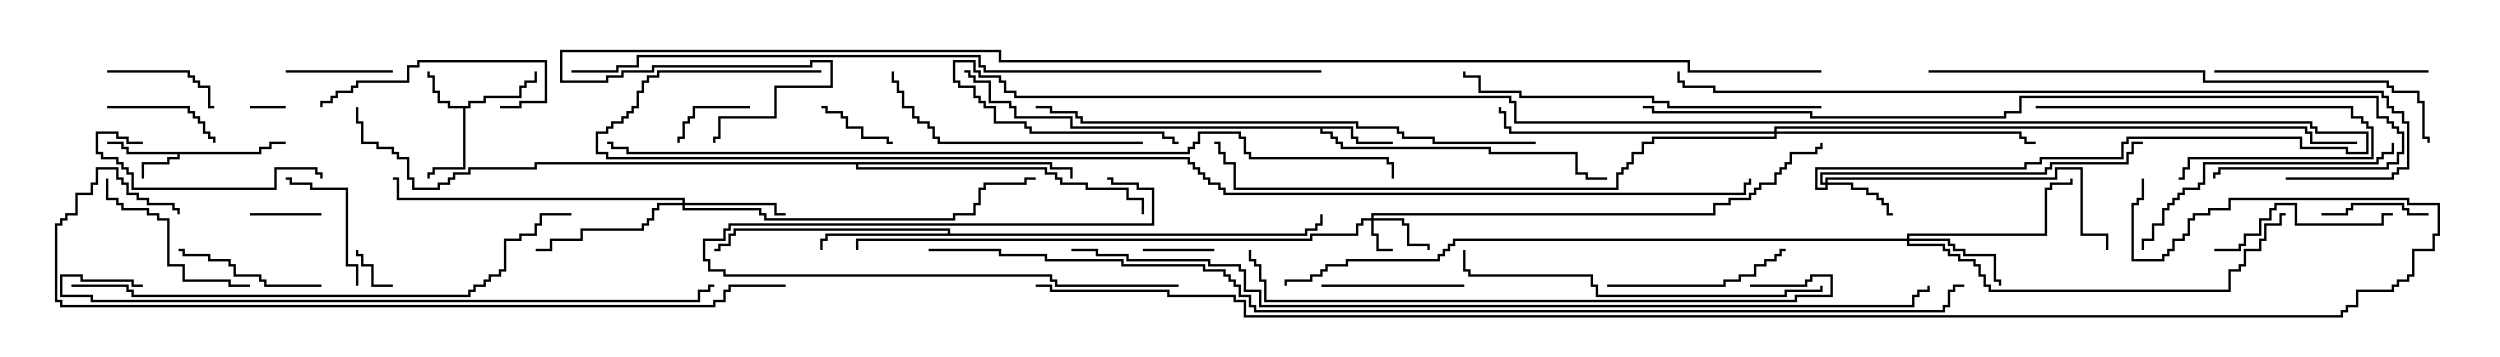 <svg version="1.1" width="105" height="15" xmlns="http://www.w3.org/2000/svg"><path d="M10.879,6.379L10.879,6.164L11.307,6.164L11.307,5.95L12,5.95L12,6.05L11.407,6.05L11.407,6.264L10.979,6.264L10.979,6.479L7.55,6.479L7.55,6.693L7.121,6.693L7.121,6.907L6.05,6.907L6.05,7.5L5.95,7.5L5.95,6.807L7.021,6.807L7.021,6.593L7.45,6.593L7.45,6.479L5.307,6.479L5.307,6.264L5.093,6.264L5.093,6.05L4.5,6.05L4.5,5.95L5.193,5.95L5.193,6.164L5.407,6.164L5.407,6.379z" stroke="none"/><path d="M19.664,4.45L19.664,4.236L20.307,4.236L20.307,4.021L21.807,4.021L21.807,3.593L22.021,3.593L22.021,3.379L22.45,3.379L22.45,3L22.55,3L22.55,3.479L22.121,3.479L22.121,3.693L21.907,3.693L21.907,4.121L20.407,4.121L20.407,4.336L19.764,4.336L19.764,4.55L19.55,4.55L19.55,7.121L18.264,7.121L18.264,7.336L18.05,7.336L18.05,7.5L17.95,7.5L17.95,7.236L18.164,7.236L18.164,7.021L19.45,7.021L19.45,4.55L18.807,4.55L18.807,4.336L18.379,4.336L18.379,3.907L18.164,3.907L18.164,3.264L17.95,3.264L17.95,3L18.05,3L18.05,3.164L18.264,3.164L18.264,3.807L18.479,3.807L18.479,4.236L18.907,4.236L18.907,4.45z" stroke="none"/><path d="M56.836,5.307L56.836,5.736L57.05,5.736L57.05,5.95L58.5,5.95L58.5,6.05L56.95,6.05L56.95,5.836L56.736,5.836L56.736,5.407L55.55,5.407L55.55,5.521L55.979,5.521L55.979,5.736L56.193,5.736L56.193,5.95L56.407,5.95L56.407,6.164L62.621,6.164L62.621,6.379L66.264,6.379L66.264,7.236L66.693,7.236L66.693,7.45L67.5,7.45L67.5,7.55L66.593,7.55L66.593,7.336L66.164,7.336L66.164,6.479L62.521,6.479L62.521,6.264L56.307,6.264L56.307,6.05L56.093,6.05L56.093,5.836L55.879,5.836L55.879,5.621L55.45,5.621L55.45,5.407L44.95,5.407L44.95,4.979L42.593,4.979L42.593,4.55L42.379,4.55L42.379,4.336L41.521,4.336L41.521,3.479L40.879,3.479L40.879,3.264L40.664,3.264L40.664,3.05L40.5,3.05L40.5,2.95L40.764,2.95L40.764,3.164L40.979,3.164L40.979,3.379L41.621,3.379L41.621,4.236L42.479,4.236L42.479,4.45L42.693,4.45L42.693,4.879L45.05,4.879L45.05,5.307z" stroke="none"/><path d="M39.807,9.807L39.807,9.693L30.907,9.693L30.907,9.907L30.693,9.907L30.693,10.336L30.264,10.336L30.264,10.55L30,10.55L30,10.45L30.164,10.45L30.164,10.236L30.593,10.236L30.593,9.807L30.807,9.807L30.807,9.593L39.907,9.593L39.907,9.807L54.807,9.807L54.807,9.593L55.236,9.593L55.236,9.379L55.45,9.379L55.45,9L55.55,9L55.55,9.479L55.336,9.479L55.336,9.693L54.907,9.693L54.907,9.907L34.764,9.907L34.764,10.121L34.55,10.121L34.55,10.5L34.45,10.5L34.45,10.021L34.664,10.021L34.664,9.807z" stroke="none"/><path d="M44.193,6.807L44.193,7.021L45.05,7.021L45.05,7.5L44.95,7.5L44.95,7.121L44.093,7.121L44.093,6.907L36.05,6.907L36.05,7.021L43.979,7.021L43.979,7.236L44.407,7.236L44.407,7.45L44.621,7.45L44.621,7.664L45.693,7.664L45.693,7.879L47.407,7.879L47.407,8.307L48.05,8.307L48.05,9L47.95,9L47.95,8.407L47.307,8.407L47.307,7.979L45.593,7.979L45.593,7.764L44.521,7.764L44.521,7.55L44.307,7.55L44.307,7.336L43.879,7.336L43.879,7.121L35.95,7.121L35.95,6.907L22.55,6.907L22.55,7.121L19.764,7.121L19.764,7.336L19.121,7.336L19.121,7.55L18.907,7.55L18.907,7.764L18.479,7.764L18.479,7.979L17.307,7.979L17.307,7.55L17.093,7.55L17.093,6.693L16.664,6.693L16.664,6.479L16.45,6.479L16.45,6.264L15.807,6.264L15.807,6.05L15.164,6.05L15.164,5.193L14.95,5.193L14.95,4.5L15.05,4.5L15.05,5.093L15.264,5.093L15.264,5.95L15.907,5.95L15.907,6.164L16.55,6.164L16.55,6.379L16.764,6.379L16.764,6.593L17.193,6.593L17.193,7.45L17.407,7.45L17.407,7.879L18.379,7.879L18.379,7.664L18.807,7.664L18.807,7.45L19.021,7.45L19.021,7.236L19.664,7.236L19.664,7.021L22.45,7.021L22.45,6.807z" stroke="none"/><path d="M57.593,9.164L57.593,8.95L71.95,8.95L71.95,8.521L72.593,8.521L72.593,8.307L73.45,8.307L73.45,8.093L73.664,8.093L73.664,7.879L73.879,7.879L73.879,7.664L74.521,7.664L74.521,7.236L74.736,7.236L74.736,7.021L74.95,7.021L74.95,6.807L75.164,6.807L75.164,6.379L76.236,6.379L76.236,6.164L76.45,6.164L76.45,6L76.55,6L76.55,6.264L76.336,6.264L76.336,6.479L75.264,6.479L75.264,6.907L75.05,6.907L75.05,7.121L74.836,7.121L74.836,7.336L74.621,7.336L74.621,7.764L73.979,7.764L73.979,7.979L73.764,7.979L73.764,8.193L73.55,8.193L73.55,8.407L72.693,8.407L72.693,8.621L72.05,8.621L72.05,9.05L57.693,9.05L57.693,9.164L58.979,9.164L58.979,9.379L59.193,9.379L59.193,10.236L60.05,10.236L60.05,10.5L59.95,10.5L59.95,10.336L59.093,10.336L59.093,9.479L58.879,9.479L58.879,9.264L57.693,9.264L57.693,9.807L57.907,9.807L57.907,10.45L58.5,10.45L58.5,10.55L57.807,10.55L57.807,9.907L57.593,9.907L57.593,9.264L57.264,9.264L57.264,9.479L57.05,9.479L57.05,9.907L55.121,9.907L55.121,10.121L36.05,10.121L36.05,10.5L35.95,10.5L35.95,10.021L55.021,10.021L55.021,9.807L56.95,9.807L56.95,9.379L57.164,9.379L57.164,9.164z" stroke="none"/><path d="M76.664,7.664L76.664,7.45L86.307,7.45L86.307,7.021L87.479,7.021L87.479,9.807L88.55,9.807L88.55,10.5L88.45,10.5L88.45,9.907L87.379,9.907L87.379,7.121L86.407,7.121L86.407,7.55L76.764,7.55L76.764,7.664L77.836,7.664L77.836,7.879L78.479,7.879L78.479,8.093L78.907,8.093L78.907,8.307L79.121,8.307L79.121,8.521L79.336,8.521L79.336,8.95L79.5,8.95L79.5,9.05L79.236,9.05L79.236,8.621L79.021,8.621L79.021,8.407L78.807,8.407L78.807,8.193L78.379,8.193L78.379,7.979L77.736,7.979L77.736,7.764L76.764,7.764L76.764,7.979L76.236,7.979L76.236,7.021L85.021,7.021L85.021,6.807L85.664,6.807L85.664,6.593L89.093,6.593L89.093,5.95L89.307,5.95L89.307,5.736L96.693,5.736L96.693,6.164L98.621,6.164L98.621,6.379L99.379,6.379L99.379,5.621L97.236,5.621L97.236,5.407L97.021,5.407L97.021,5.193L63.593,5.193L63.593,4.336L63.379,4.336L63.379,4.121L42.593,4.121L42.593,3.907L42.164,3.907L42.164,3.479L41.95,3.479L41.95,3.264L41.093,3.264L41.093,3.05L40.879,3.05L40.879,2.621L40.121,2.621L40.121,3.379L40.336,3.379L40.336,3.593L40.979,3.593L40.979,4.021L41.193,4.021L41.193,4.236L41.407,4.236L41.407,4.45L41.836,4.45L41.836,5.093L43.121,5.093L43.121,5.307L43.336,5.307L43.336,5.521L48.907,5.521L48.907,5.736L49.336,5.736L49.336,5.95L49.5,5.95L49.5,6.05L49.236,6.05L49.236,5.836L48.807,5.836L48.807,5.621L43.236,5.621L43.236,5.407L43.021,5.407L43.021,5.193L41.736,5.193L41.736,4.55L41.307,4.55L41.307,4.336L41.093,4.336L41.093,4.121L40.879,4.121L40.879,3.693L40.236,3.693L40.236,3.479L40.021,3.479L40.021,2.521L40.979,2.521L40.979,2.95L41.193,2.95L41.193,3.164L42.05,3.164L42.05,3.379L42.264,3.379L42.264,3.807L42.693,3.807L42.693,4.021L63.479,4.021L63.479,4.236L63.693,4.236L63.693,5.093L97.121,5.093L97.121,5.307L97.336,5.307L97.336,5.521L99.479,5.521L99.479,6.479L98.521,6.479L98.521,6.264L96.593,6.264L96.593,5.836L89.407,5.836L89.407,6.05L89.193,6.05L89.193,6.693L85.764,6.693L85.764,6.907L85.121,6.907L85.121,7.121L76.336,7.121L76.336,7.879L76.664,7.879L76.664,7.764L76.45,7.764L76.45,7.236L85.879,7.236L85.879,7.021L86.093,7.021L86.093,6.807L89.307,6.807L89.307,6.379L89.521,6.379L89.521,5.95L90,5.95L90,6.05L89.621,6.05L89.621,6.479L89.407,6.479L89.407,6.907L86.193,6.907L86.193,7.121L85.979,7.121L85.979,7.336L76.55,7.336L76.55,7.664z" stroke="none"/><path d="M28.664,8.521L28.664,8.407L16.664,8.407L16.664,7.55L16.5,7.55L16.5,7.45L16.764,7.45L16.764,8.307L28.764,8.307L28.764,8.521L32.621,8.521L32.621,8.95L33,8.95L33,9.05L32.521,9.05L32.521,8.621L28.764,8.621L28.764,8.736L31.979,8.736L31.979,8.95L32.193,8.95L32.193,9.164L40.021,9.164L40.021,8.95L40.879,8.95L40.879,8.521L41.093,8.521L41.093,7.879L41.307,7.879L41.307,7.664L43.021,7.664L43.021,7.45L43.5,7.45L43.5,7.55L43.121,7.55L43.121,7.764L41.407,7.764L41.407,7.979L41.193,7.979L41.193,8.621L40.979,8.621L40.979,9.05L40.121,9.05L40.121,9.264L32.093,9.264L32.093,9.05L31.879,9.05L31.879,8.836L28.664,8.836L28.664,8.621L27.693,8.621L27.693,8.836L27.479,8.836L27.479,9.264L27.264,9.264L27.264,9.479L27.05,9.479L27.05,9.693L24.479,9.693L24.479,10.121L23.193,10.121L23.193,10.55L22.5,10.55L22.5,10.45L23.093,10.45L23.093,10.021L24.379,10.021L24.379,9.593L26.95,9.593L26.95,9.379L27.164,9.379L27.164,9.164L27.379,9.164L27.379,8.736L27.593,8.736L27.593,8.521z" stroke="none"/><path d="M80.093,10.021L80.093,9.807L85.879,9.807L85.879,7.879L86.093,7.879L86.093,7.664L86.95,7.664L86.95,7.5L87.05,7.5L87.05,7.764L86.193,7.764L86.193,7.979L85.979,7.979L85.979,9.907L80.193,9.907L80.193,10.021L81.907,10.021L81.907,10.236L82.121,10.236L82.121,10.45L82.55,10.45L82.55,10.664L83.836,10.664L83.836,11.736L84.05,11.736L84.05,12L83.95,12L83.95,11.836L83.736,11.836L83.736,10.764L82.45,10.764L82.45,10.55L82.021,10.55L82.021,10.336L81.807,10.336L81.807,10.121L80.193,10.121L80.193,10.236L81.693,10.236L81.693,10.45L81.907,10.45L81.907,10.664L82.336,10.664L82.336,10.879L82.979,10.879L82.979,11.093L83.193,11.093L83.193,11.521L83.407,11.521L83.407,11.95L83.621,11.95L83.621,12.164L93.593,12.164L93.593,11.307L94.021,11.307L94.021,11.093L94.236,11.093L94.236,10.45L94.879,10.45L94.879,10.021L95.093,10.021L95.093,9.379L95.736,9.379L95.736,8.95L96,8.95L96,9.05L95.836,9.05L95.836,9.479L95.193,9.479L95.193,10.121L94.979,10.121L94.979,10.55L94.336,10.55L94.336,11.193L94.121,11.193L94.121,11.407L93.693,11.407L93.693,12.264L83.521,12.264L83.521,12.05L83.307,12.05L83.307,11.621L83.093,11.621L83.093,11.193L82.879,11.193L82.879,10.979L82.236,10.979L82.236,10.764L81.807,10.764L81.807,10.55L81.593,10.55L81.593,10.336L80.093,10.336L80.093,10.121L61.121,10.121L61.121,10.336L60.907,10.336L60.907,10.55L60.693,10.55L60.693,10.764L60.479,10.764L60.479,10.979L56.621,10.979L56.621,11.193L55.764,11.193L55.764,11.407L55.55,11.407L55.55,11.621L55.121,11.621L55.121,11.836L54.05,11.836L54.05,12L53.95,12L53.95,11.736L55.021,11.736L55.021,11.521L55.45,11.521L55.45,11.307L55.664,11.307L55.664,11.093L56.521,11.093L56.521,10.879L60.379,10.879L60.379,10.664L60.593,10.664L60.593,10.45L60.807,10.45L60.807,10.236L61.021,10.236L61.021,10.021z" stroke="none"/><path d="M74.521,5.521L74.521,5.307L96.907,5.307L96.907,5.521L97.121,5.521L97.121,5.95L99,5.95L99,6.05L97.021,6.05L97.021,5.621L96.807,5.621L96.807,5.407L74.621,5.407L74.621,5.521L84.907,5.521L84.907,5.736L85.121,5.736L85.121,5.95L85.5,5.95L85.5,6.05L85.021,6.05L85.021,5.836L84.807,5.836L84.807,5.621L74.621,5.621L74.621,5.836L69.479,5.836L69.479,6.05L69.05,6.05L69.05,6.479L68.621,6.479L68.621,6.907L68.407,6.907L68.407,7.121L68.193,7.121L68.193,7.336L67.979,7.336L67.979,7.979L51.807,7.979L51.807,6.907L51.379,6.907L51.379,6.479L51.164,6.479L51.164,6.05L51,6.05L51,5.95L51.264,5.95L51.264,6.379L51.479,6.379L51.479,6.807L51.907,6.807L51.907,7.879L67.879,7.879L67.879,7.236L68.093,7.236L68.093,7.021L68.307,7.021L68.307,6.807L68.521,6.807L68.521,6.379L68.95,6.379L68.95,5.95L69.379,5.95L69.379,5.736L74.521,5.736L74.521,5.621L63.379,5.621L63.379,5.407L63.164,5.407L63.164,4.764L62.95,4.764L62.95,4.5L63.05,4.5L63.05,4.664L63.264,4.664L63.264,5.307L63.479,5.307L63.479,5.521z" stroke="none"/><path d="M12,4.45L12,4.55L10.5,4.55L10.5,4.45z" stroke="none"/><path d="M16.5,11.95L16.5,12.05L15.593,12.05L15.593,11.193L15.164,11.193L15.164,10.764L14.95,10.764L14.95,10.5L15.05,10.5L15.05,10.664L15.264,10.664L15.264,11.093L15.693,11.093L15.693,11.95z" stroke="none"/><path d="M13.5,8.95L13.5,9.05L10.5,9.05L10.5,8.95z" stroke="none"/><path d="M48,10.55L48,10.45L51,10.45L51,10.55z" stroke="none"/><path d="M31.5,4.45L31.5,4.55L29.193,4.55L29.193,4.979L28.979,4.979L28.979,5.193L28.764,5.193L28.764,5.836L28.55,5.836L28.55,6L28.45,6L28.45,5.736L28.664,5.736L28.664,5.093L28.879,5.093L28.879,4.879L29.093,4.879L29.093,4.45z" stroke="none"/><path d="M37.5,5.95L37.5,6.05L37.236,6.05L37.236,5.836L36.164,5.836L36.164,5.407L35.521,5.407L35.521,4.979L35.307,4.979L35.307,4.764L34.664,4.764L34.664,4.55L34.5,4.55L34.5,4.45L34.764,4.45L34.764,4.664L35.407,4.664L35.407,4.879L35.621,4.879L35.621,5.307L36.264,5.307L36.264,5.736L37.336,5.736L37.336,5.95z" stroke="none"/><path d="M102,8.95L102,9.05L101.093,9.05L101.093,8.836L100.879,8.836L100.879,8.621L98.836,8.621L98.836,8.836L98.621,8.836L98.621,9.05L97.5,9.05L97.5,8.95L98.521,8.95L98.521,8.736L98.736,8.736L98.736,8.521L100.979,8.521L100.979,8.736L101.193,8.736L101.193,8.95z" stroke="none"/><path d="M16.5,2.95L16.5,3.05L12,3.05L12,2.95z" stroke="none"/><path d="M4.5,3.05L4.5,2.95L7.979,2.95L7.979,3.164L8.193,3.164L8.193,3.379L8.407,3.379L8.407,3.593L8.836,3.593L8.836,4.45L9,4.45L9,4.55L8.736,4.55L8.736,3.693L8.307,3.693L8.307,3.479L8.093,3.479L8.093,3.264L7.879,3.264L7.879,3.05z" stroke="none"/><path d="M4.5,4.55L4.5,4.45L7.979,4.45L7.979,4.664L8.193,4.664L8.193,4.879L8.407,4.879L8.407,5.093L8.621,5.093L8.621,5.521L8.836,5.521L8.836,5.736L9.05,5.736L9.05,6L8.95,6L8.95,5.836L8.736,5.836L8.736,5.621L8.521,5.621L8.521,5.193L8.307,5.193L8.307,4.979L8.093,4.979L8.093,4.764L7.879,4.764L7.879,4.55z" stroke="none"/><path d="M49.5,11.95L49.5,12.05L44.307,12.05L44.307,11.836L44.093,11.836L44.093,11.621L30.379,11.621L30.379,11.407L29.736,11.407L29.736,10.979L29.521,10.979L29.521,10.021L30.379,10.021L30.379,9.593L30.593,9.593L30.593,9.379L48.379,9.379L48.379,7.979L47.736,7.979L47.736,7.764L46.664,7.764L46.664,7.55L46.5,7.55L46.5,7.45L46.764,7.45L46.764,7.664L47.836,7.664L47.836,7.879L48.479,7.879L48.479,9.479L30.693,9.479L30.693,9.693L30.479,9.693L30.479,10.121L29.621,10.121L29.621,10.879L29.836,10.879L29.836,11.307L30.479,11.307L30.479,11.521L44.193,11.521L44.193,11.736L44.407,11.736L44.407,11.95z" stroke="none"/><path d="M15.05,12L14.95,12L14.95,11.193L14.521,11.193L14.521,7.979L13.021,7.979L13.021,7.764L12.164,7.764L12.164,7.55L12,7.55L12,7.45L12.264,7.45L12.264,7.664L13.121,7.664L13.121,7.879L14.621,7.879L14.621,11.093L15.05,11.093z" stroke="none"/><path d="M61.5,11.95L61.5,12.05L55.5,12.05L55.5,11.95z" stroke="none"/><path d="M13.5,11.95L13.5,12.05L11.093,12.05L11.093,11.836L10.879,11.836L10.879,11.621L9.807,11.621L9.807,11.193L9.593,11.193L9.593,10.979L8.736,10.979L8.736,10.764L7.664,10.764L7.664,10.55L7.5,10.55L7.5,10.45L7.764,10.45L7.764,10.664L8.836,10.664L8.836,10.879L9.693,10.879L9.693,11.093L9.907,11.093L9.907,11.521L10.979,11.521L10.979,11.736L11.193,11.736L11.193,11.95z" stroke="none"/><path d="M85.5,4.55L85.5,4.45L98.836,4.45L98.836,4.879L99.264,4.879L99.264,5.093L99.479,5.093L99.479,5.307L99.693,5.307L99.693,6.693L91.979,6.693L91.979,7.121L91.764,7.121L91.764,7.55L91.5,7.55L91.5,7.45L91.664,7.45L91.664,7.021L91.879,7.021L91.879,6.593L99.593,6.593L99.593,5.407L99.379,5.407L99.379,5.193L99.164,5.193L99.164,4.979L98.736,4.979L98.736,4.55z" stroke="none"/><path d="M21,4.55L21,4.45L21.807,4.45L21.807,4.236L22.879,4.236L22.879,2.621L17.621,2.621L17.621,2.836L17.193,2.836L17.193,3.479L15.05,3.479L15.05,3.693L14.836,3.693L14.836,3.907L14.193,3.907L14.193,4.121L13.979,4.121L13.979,4.336L13.55,4.336L13.55,4.5L13.45,4.5L13.45,4.236L13.879,4.236L13.879,4.021L14.093,4.021L14.093,3.807L14.736,3.807L14.736,3.593L14.95,3.593L14.95,3.379L17.093,3.379L17.093,2.736L17.521,2.736L17.521,2.521L22.979,2.521L22.979,4.336L21.907,4.336L21.907,4.55z" stroke="none"/><path d="M10.5,11.95L10.5,12.05L9.593,12.05L9.593,11.836L7.664,11.836L7.664,11.193L7.021,11.193L7.021,9.264L6.593,9.264L6.593,9.05L6.164,9.05L6.164,8.836L5.093,8.836L5.093,8.621L4.879,8.621L4.879,8.407L4.45,8.407L4.45,7.5L4.55,7.5L4.55,8.307L4.979,8.307L4.979,8.521L5.193,8.521L5.193,8.736L6.264,8.736L6.264,8.95L6.693,8.95L6.693,9.164L7.121,9.164L7.121,11.093L7.764,11.093L7.764,11.736L9.693,11.736L9.693,11.95z" stroke="none"/><path d="M67.5,12.05L67.5,11.95L72.379,11.95L72.379,11.736L73.021,11.736L73.021,11.521L73.664,11.521L73.664,11.093L74.093,11.093L74.093,10.879L74.521,10.879L74.521,10.664L74.736,10.664L74.736,10.45L75,10.45L75,10.55L74.836,10.55L74.836,10.764L74.621,10.764L74.621,10.979L74.193,10.979L74.193,11.193L73.764,11.193L73.764,11.621L73.121,11.621L73.121,11.836L72.479,11.836L72.479,12.05z" stroke="none"/><path d="M6,5.95L6,6.05L5.307,6.05L5.307,5.836L4.879,5.836L4.879,5.621L4.121,5.621L4.121,6.379L4.336,6.379L4.336,6.593L4.979,6.593L4.979,6.807L5.193,6.807L5.193,7.021L5.407,7.021L5.407,7.236L5.621,7.236L5.621,7.879L11.521,7.879L11.521,7.021L13.336,7.021L13.336,7.236L13.55,7.236L13.55,7.5L13.45,7.5L13.45,7.336L13.236,7.336L13.236,7.121L11.621,7.121L11.621,7.979L5.521,7.979L5.521,7.336L5.307,7.336L5.307,7.121L5.093,7.121L5.093,6.907L4.879,6.907L4.879,6.693L4.236,6.693L4.236,6.479L4.021,6.479L4.021,5.521L4.979,5.521L4.979,5.736L5.407,5.736L5.407,5.95z" stroke="none"/><path d="M93,10.55L93,10.45L94.021,10.45L94.021,10.236L94.236,10.236L94.236,9.807L94.879,9.807L94.879,9.164L95.307,9.164L95.307,8.736L95.521,8.736L95.521,8.521L96.479,8.521L96.479,9.379L100.021,9.379L100.021,8.95L100.5,8.95L100.5,9.05L100.121,9.05L100.121,9.479L96.379,9.479L96.379,8.621L95.621,8.621L95.621,8.836L95.407,8.836L95.407,9.264L94.979,9.264L94.979,9.907L94.336,9.907L94.336,10.336L94.121,10.336L94.121,10.55z" stroke="none"/><path d="M102,2.95L102,3.05L93,3.05L93,2.95z" stroke="none"/><path d="M48,5.95L48,6.05L39.379,6.05L39.379,5.836L39.164,5.836L39.164,5.407L38.95,5.407L38.95,5.193L38.521,5.193L38.521,4.979L38.307,4.979L38.307,4.55L37.879,4.55L37.879,3.907L37.664,3.907L37.664,3.479L37.45,3.479L37.45,3L37.55,3L37.55,3.379L37.764,3.379L37.764,3.807L37.979,3.807L37.979,4.45L38.407,4.45L38.407,4.879L38.621,4.879L38.621,5.093L39.05,5.093L39.05,5.307L39.264,5.307L39.264,5.736L39.479,5.736L39.479,5.95z" stroke="none"/><path d="M100.45,6L100.55,6L100.55,6.479L100.121,6.479L100.121,6.693L99.907,6.693L99.907,6.907L92.621,6.907L92.621,7.764L92.407,7.764L92.407,7.979L91.764,7.979L91.764,8.193L91.55,8.193L91.55,8.407L91.336,8.407L91.336,8.621L91.121,8.621L91.121,8.836L90.907,8.836L90.907,9.479L90.479,9.479L90.479,10.121L90.05,10.121L90.05,10.5L89.95,10.5L89.95,10.021L90.379,10.021L90.379,9.379L90.807,9.379L90.807,8.736L91.021,8.736L91.021,8.521L91.236,8.521L91.236,8.307L91.45,8.307L91.45,8.093L91.664,8.093L91.664,7.879L92.307,7.879L92.307,7.664L92.521,7.664L92.521,6.807L99.807,6.807L99.807,6.593L100.021,6.593L100.021,6.379L100.45,6.379z" stroke="none"/><path d="M76.5,4.45L76.5,4.55L70.021,4.55L70.021,4.336L69.379,4.336L69.379,4.121L63.807,4.121L63.807,3.907L62.093,3.907L62.093,3.264L61.45,3.264L61.45,3L61.55,3L61.55,3.164L62.193,3.164L62.193,3.807L63.907,3.807L63.907,4.021L69.479,4.021L69.479,4.236L70.121,4.236L70.121,4.45z" stroke="none"/><path d="M61.45,10.5L61.55,10.5L61.55,11.307L61.764,11.307L61.764,11.521L66.907,11.521L66.907,11.95L67.121,11.95L67.121,12.379L74.95,12.379L74.95,12.164L76.45,12.164L76.45,12L76.55,12L76.55,12.264L75.05,12.264L75.05,12.479L67.021,12.479L67.021,12.05L66.807,12.05L66.807,11.621L61.664,11.621L61.664,11.407L61.45,11.407z" stroke="none"/><path d="M64.5,5.95L64.5,6.05L60.164,6.05L60.164,5.836L58.879,5.836L58.879,5.621L58.664,5.621L58.664,5.407L56.95,5.407L56.95,5.193L45.379,5.193L45.379,4.979L45.164,4.979L45.164,4.764L44.093,4.764L44.093,4.55L43.5,4.55L43.5,4.45L44.193,4.45L44.193,4.664L45.264,4.664L45.264,4.879L45.479,4.879L45.479,5.093L57.05,5.093L57.05,5.307L58.764,5.307L58.764,5.521L58.979,5.521L58.979,5.736L60.264,5.736L60.264,5.95z" stroke="none"/><path d="M73.5,12.05L73.5,11.95L75.807,11.95L75.807,11.736L76.021,11.736L76.021,11.521L76.979,11.521L76.979,12.479L75.479,12.479L75.479,12.693L53.093,12.693L53.093,11.836L52.879,11.836L52.879,11.193L52.664,11.193L52.664,10.979L52.45,10.979L52.45,10.5L52.55,10.5L52.55,10.879L52.764,10.879L52.764,11.093L52.979,11.093L52.979,11.736L53.193,11.736L53.193,12.593L75.379,12.593L75.379,12.379L76.879,12.379L76.879,11.621L76.121,11.621L76.121,11.836L75.907,11.836L75.907,12.05z" stroke="none"/><path d="M3,12.05L3,11.95L5.407,11.95L5.407,12.164L5.621,12.164L5.621,12.379L19.664,12.379L19.664,12.164L19.879,12.164L19.879,11.95L20.307,11.95L20.307,11.736L20.521,11.736L20.521,11.521L20.95,11.521L20.95,11.307L21.164,11.307L21.164,10.021L21.807,10.021L21.807,9.807L22.45,9.807L22.45,9.379L22.664,9.379L22.664,8.95L24,8.95L24,9.05L22.764,9.05L22.764,9.479L22.55,9.479L22.55,9.907L21.907,9.907L21.907,10.121L21.264,10.121L21.264,11.407L21.05,11.407L21.05,11.621L20.621,11.621L20.621,11.836L20.407,11.836L20.407,12.05L19.979,12.05L19.979,12.264L19.764,12.264L19.764,12.479L5.521,12.479L5.521,12.264L5.307,12.264L5.307,12.05z" stroke="none"/><path d="M81,3.05L81,2.95L92.621,2.95L92.621,3.379L100.336,3.379L100.336,3.593L100.55,3.593L100.55,3.807L101.621,3.807L101.621,4.236L101.836,4.236L101.836,5.736L102.05,5.736L102.05,6L101.95,6L101.95,5.836L101.736,5.836L101.736,4.336L101.521,4.336L101.521,3.907L100.45,3.907L100.45,3.693L100.236,3.693L100.236,3.479L92.521,3.479L92.521,3.05z" stroke="none"/><path d="M6,11.95L6,12.05L5.521,12.05L5.521,11.836L3.379,11.836L3.379,11.621L2.621,11.621L2.621,12.379L3.907,12.379L3.907,12.593L29.307,12.593L29.307,12.164L29.736,12.164L29.736,11.95L30,11.95L30,12.05L29.836,12.05L29.836,12.264L29.407,12.264L29.407,12.693L3.807,12.693L3.807,12.479L2.521,12.479L2.521,11.521L3.479,11.521L3.479,11.736L5.621,11.736L5.621,11.95z" stroke="none"/><path d="M69,4.55L69,4.45L69.479,4.45L69.479,4.664L76.121,4.664L76.121,4.879L84.164,4.879L84.164,4.664L84.807,4.664L84.807,4.021L99.907,4.021L99.907,4.879L100.336,4.879L100.336,5.093L100.55,5.093L100.55,5.307L100.764,5.307L100.764,5.521L100.979,5.521L100.979,6.479L100.764,6.479L100.764,6.907L100.336,6.907L100.336,7.121L93.264,7.121L93.264,7.336L93.05,7.336L93.05,7.5L92.95,7.5L92.95,7.236L93.164,7.236L93.164,7.021L100.236,7.021L100.236,6.807L100.664,6.807L100.664,6.379L100.879,6.379L100.879,5.621L100.664,5.621L100.664,5.407L100.45,5.407L100.45,5.193L100.236,5.193L100.236,4.979L99.807,4.979L99.807,4.121L84.907,4.121L84.907,4.764L84.264,4.764L84.264,4.979L76.021,4.979L76.021,4.764L69.379,4.764L69.379,4.55z" stroke="none"/><path d="M33,11.95L33,12.05L30.693,12.05L30.693,12.264L30.479,12.264L30.479,12.693L30.05,12.693L30.05,12.907L2.521,12.907L2.521,12.693L2.307,12.693L2.307,9.379L2.521,9.379L2.521,9.164L2.736,9.164L2.736,8.95L3.164,8.95L3.164,8.093L3.807,8.093L3.807,7.664L4.021,7.664L4.021,7.021L4.979,7.021L4.979,7.45L5.193,7.45L5.193,7.664L5.407,7.664L5.407,8.093L5.836,8.093L5.836,8.307L6.264,8.307L6.264,8.521L7.336,8.521L7.336,8.736L7.55,8.736L7.55,9L7.45,9L7.45,8.836L7.236,8.836L7.236,8.621L6.164,8.621L6.164,8.407L5.736,8.407L5.736,8.193L5.307,8.193L5.307,7.764L5.093,7.764L5.093,7.55L4.879,7.55L4.879,7.121L4.121,7.121L4.121,7.764L3.907,7.764L3.907,8.193L3.264,8.193L3.264,9.05L2.836,9.05L2.836,9.264L2.621,9.264L2.621,9.479L2.407,9.479L2.407,12.593L2.621,12.593L2.621,12.807L29.95,12.807L29.95,12.593L30.379,12.593L30.379,12.164L30.593,12.164L30.593,11.95z" stroke="none"/><path d="M96,7.55L96,7.45L100.45,7.45L100.45,7.236L100.664,7.236L100.664,7.021L101.093,7.021L101.093,5.193L100.879,5.193L100.879,4.764L100.45,4.764L100.45,4.55L100.236,4.55L100.236,4.121L100.021,4.121L100.021,3.907L71.95,3.907L71.95,3.693L70.664,3.693L70.664,3.479L70.45,3.479L70.45,3L70.55,3L70.55,3.379L70.764,3.379L70.764,3.593L72.05,3.593L72.05,3.807L100.121,3.807L100.121,4.021L100.336,4.021L100.336,4.45L100.55,4.45L100.55,4.664L100.979,4.664L100.979,5.093L101.193,5.093L101.193,7.121L100.764,7.121L100.764,7.336L100.55,7.336L100.55,7.55z" stroke="none"/><path d="M55.5,2.95L55.5,3.05L41.307,3.05L41.307,2.836L41.093,2.836L41.093,2.407L26.836,2.407L26.836,2.836L25.979,2.836L25.979,3.05L24,3.05L24,2.95L25.879,2.95L25.879,2.736L26.736,2.736L26.736,2.307L41.193,2.307L41.193,2.736L41.407,2.736L41.407,2.95z" stroke="none"/><path d="M58.55,7.5L58.45,7.5L58.45,6.907L58.236,6.907L58.236,6.693L52.45,6.693L52.45,6.479L52.236,6.479L52.236,5.836L52.021,5.836L52.021,5.621L50.407,5.621L50.407,6.05L50.193,6.05L50.193,6.264L49.979,6.264L49.979,6.479L26.307,6.479L26.307,6.264L25.664,6.264L25.664,6.05L25.5,6.05L25.5,5.95L25.764,5.95L25.764,6.164L26.407,6.164L26.407,6.379L49.879,6.379L49.879,6.164L50.093,6.164L50.093,5.95L50.307,5.95L50.307,5.521L52.121,5.521L52.121,5.736L52.336,5.736L52.336,6.379L52.55,6.379L52.55,6.593L58.336,6.593L58.336,6.807L58.55,6.807z" stroke="none"/><path d="M45,10.55L45,10.45L46.121,10.45L46.121,10.664L47.407,10.664L47.407,10.879L50.836,10.879L50.836,11.093L52.121,11.093L52.121,11.307L52.336,11.307L52.336,12.164L52.979,12.164L52.979,12.807L80.307,12.807L80.307,12.379L80.521,12.379L80.521,12.164L80.95,12.164L80.95,12L81.05,12L81.05,12.264L80.621,12.264L80.621,12.479L80.407,12.479L80.407,12.907L52.879,12.907L52.879,12.264L52.236,12.264L52.236,11.407L52.021,11.407L52.021,11.193L50.736,11.193L50.736,10.979L47.307,10.979L47.307,10.764L46.021,10.764L46.021,10.55z" stroke="none"/><path d="M34.5,2.95L34.5,3.05L27.693,3.05L27.693,3.264L27.264,3.264L27.264,3.479L27.05,3.479L27.05,3.907L26.836,3.907L26.836,4.55L26.621,4.55L26.621,4.764L26.407,4.764L26.407,4.979L26.193,4.979L26.193,5.193L25.764,5.193L25.764,5.407L25.55,5.407L25.55,5.621L25.121,5.621L25.121,6.379L25.55,6.379L25.55,6.593L49.979,6.593L49.979,6.807L50.193,6.807L50.193,7.021L50.407,7.021L50.407,7.236L50.621,7.236L50.621,7.45L50.836,7.45L50.836,7.664L51.264,7.664L51.264,7.879L51.479,7.879L51.479,8.093L73.236,8.093L73.236,7.664L73.45,7.664L73.45,7.5L73.55,7.5L73.55,7.764L73.336,7.764L73.336,8.193L51.379,8.193L51.379,7.979L51.164,7.979L51.164,7.764L50.736,7.764L50.736,7.55L50.521,7.55L50.521,7.336L50.307,7.336L50.307,7.121L50.093,7.121L50.093,6.907L49.879,6.907L49.879,6.693L25.45,6.693L25.45,6.479L25.021,6.479L25.021,5.521L25.45,5.521L25.45,5.307L25.664,5.307L25.664,5.093L26.093,5.093L26.093,4.879L26.307,4.879L26.307,4.664L26.521,4.664L26.521,4.45L26.736,4.45L26.736,3.807L26.95,3.807L26.95,3.379L27.164,3.379L27.164,3.164L27.593,3.164L27.593,2.95z" stroke="none"/><path d="M39,10.55L39,10.45L42.05,10.45L42.05,10.664L43.979,10.664L43.979,10.879L47.193,10.879L47.193,11.093L50.621,11.093L50.621,11.307L51.479,11.307L51.479,11.521L51.693,11.521L51.693,11.736L51.907,11.736L51.907,11.95L52.121,11.95L52.121,12.379L52.55,12.379L52.55,12.807L52.764,12.807L52.764,13.021L81.593,13.021L81.593,12.807L81.807,12.807L81.807,12.164L82.021,12.164L82.021,11.95L82.5,11.95L82.5,12.05L82.121,12.05L82.121,12.264L81.907,12.264L81.907,12.907L81.693,12.907L81.693,13.121L52.664,13.121L52.664,12.907L52.45,12.907L52.45,12.479L52.021,12.479L52.021,12.05L51.807,12.05L51.807,11.836L51.593,11.836L51.593,11.621L51.379,11.621L51.379,11.407L50.521,11.407L50.521,11.193L47.093,11.193L47.093,10.979L43.879,10.979L43.879,10.764L41.95,10.764L41.95,10.55z" stroke="none"/><path d="M76.5,2.95L76.5,3.05L70.879,3.05L70.879,2.621L41.95,2.621L41.95,2.193L23.621,2.193L23.621,3.379L25.45,3.379L25.45,3.164L26.093,3.164L26.093,2.95L27.379,2.95L27.379,2.736L34.021,2.736L34.021,2.521L34.979,2.521L34.979,3.693L32.621,3.693L32.621,4.979L30.264,4.979L30.264,5.836L30.05,5.836L30.05,6L29.95,6L29.95,5.736L30.164,5.736L30.164,4.879L32.521,4.879L32.521,3.593L34.879,3.593L34.879,2.621L34.121,2.621L34.121,2.836L27.479,2.836L27.479,3.05L26.193,3.05L26.193,3.264L25.55,3.264L25.55,3.479L23.521,3.479L23.521,2.093L42.05,2.093L42.05,2.521L70.979,2.521L70.979,2.95z" stroke="none"/><path d="M43.5,12.05L43.5,11.95L44.193,11.95L44.193,12.164L49.121,12.164L49.121,12.379L51.907,12.379L51.907,12.593L52.336,12.593L52.336,13.236L98.307,13.236L98.307,13.021L98.521,13.021L98.521,12.807L98.95,12.807L98.95,12.164L100.45,12.164L100.45,11.95L100.664,11.95L100.664,11.736L101.093,11.736L101.093,11.521L101.307,11.521L101.307,10.45L102.164,10.45L102.164,9.807L102.379,9.807L102.379,8.621L101.093,8.621L101.093,8.407L93.693,8.407L93.693,8.836L92.836,8.836L92.836,9.05L92.193,9.05L92.193,9.264L91.979,9.264L91.979,9.907L91.764,9.907L91.764,10.121L91.336,10.121L91.336,10.55L91.121,10.55L91.121,10.764L90.907,10.764L90.907,10.979L89.521,10.979L89.521,8.521L89.736,8.521L89.736,8.307L89.95,8.307L89.95,7.5L90.05,7.5L90.05,8.407L89.836,8.407L89.836,8.621L89.621,8.621L89.621,10.879L90.807,10.879L90.807,10.664L91.021,10.664L91.021,10.45L91.236,10.45L91.236,10.021L91.664,10.021L91.664,9.807L91.879,9.807L91.879,9.164L92.093,9.164L92.093,8.95L92.736,8.95L92.736,8.736L93.593,8.736L93.593,8.307L101.193,8.307L101.193,8.521L102.479,8.521L102.479,9.907L102.264,9.907L102.264,10.55L101.407,10.55L101.407,11.621L101.193,11.621L101.193,11.836L100.764,11.836L100.764,12.05L100.55,12.05L100.55,12.264L99.05,12.264L99.05,12.907L98.621,12.907L98.621,13.121L98.407,13.121L98.407,13.336L52.236,13.336L52.236,12.693L51.807,12.693L51.807,12.479L49.021,12.479L49.021,12.264L44.093,12.264L44.093,12.05z" stroke="none"/></svg>